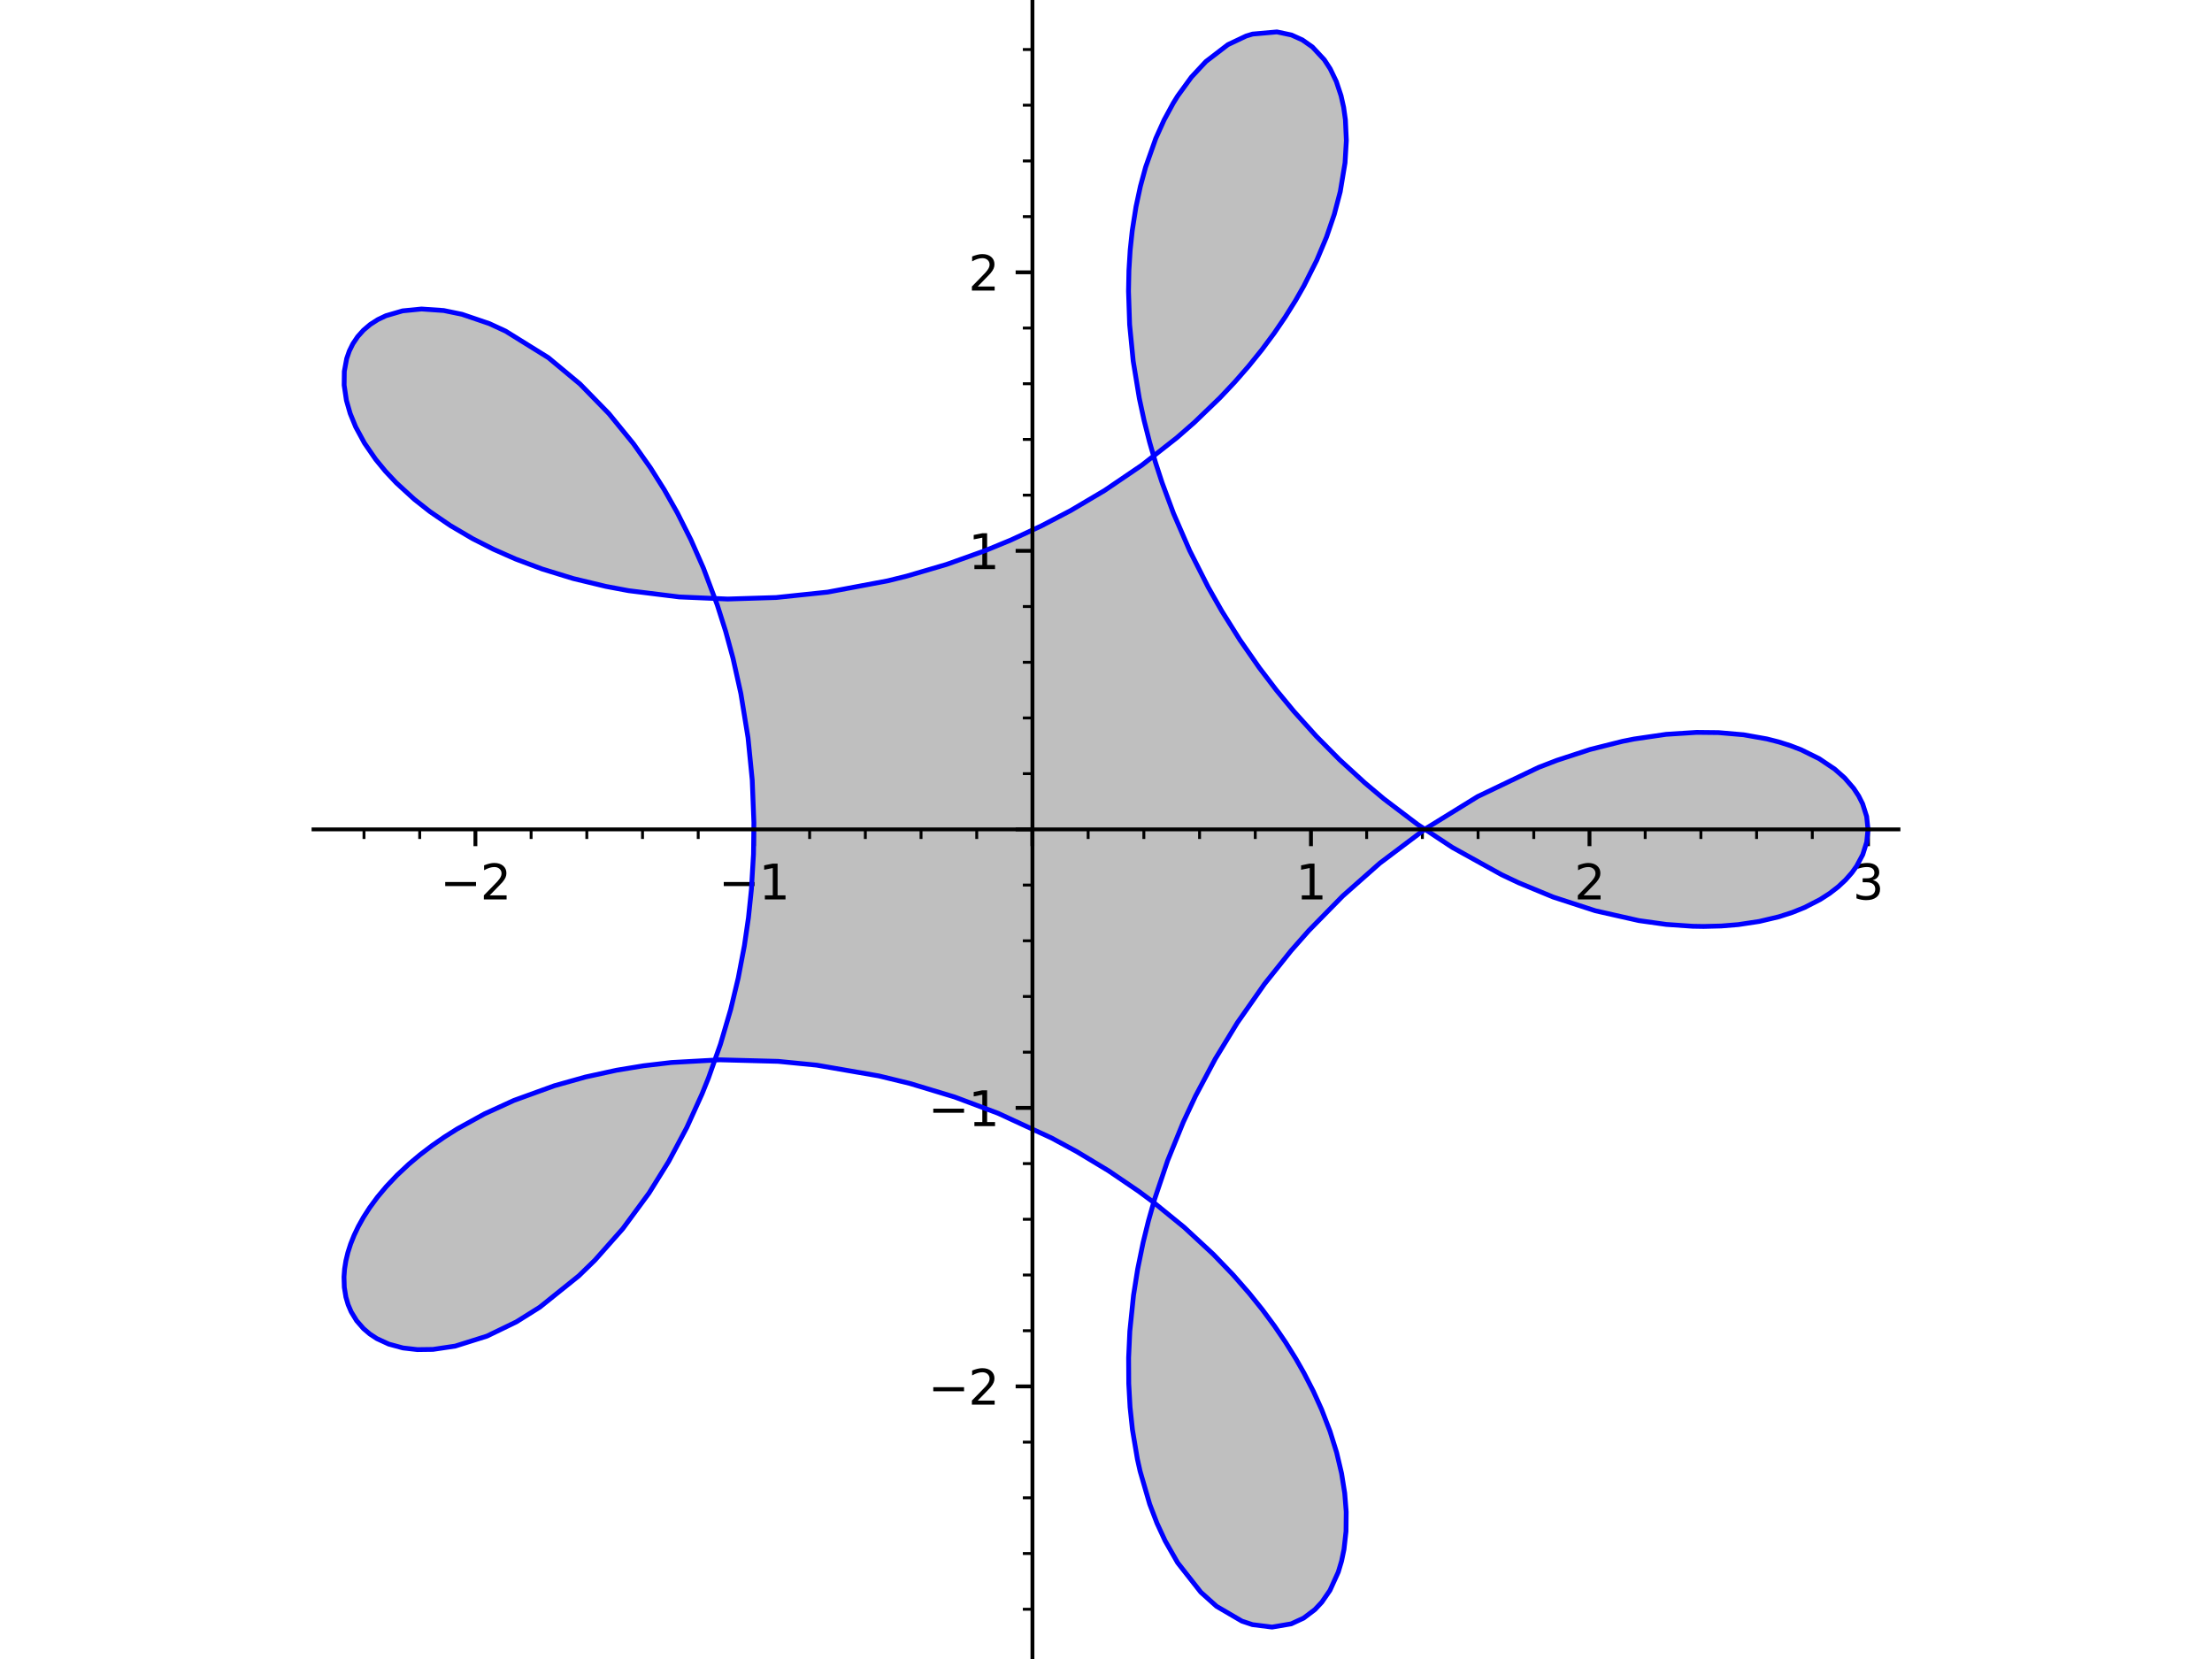 <?xml version="1.0" encoding="utf-8" standalone="no"?>
<!DOCTYPE svg PUBLIC "-//W3C//DTD SVG 1.1//EN"
  "http://www.w3.org/Graphics/SVG/1.1/DTD/svg11.dtd">
<svg xmlns:xlink="http://www.w3.org/1999/xlink" width="460.8pt" height="345.6pt" viewBox="0 0 460.8 345.6" xmlns="http://www.w3.org/2000/svg" version="1.1">
 <defs>
  <style type="text/css">*{stroke-linejoin: round; stroke-linecap: butt}</style>
 </defs>
 <g id="figure_1">
  <g id="patch_1">
   <path d="M 0 345.6 
L 460.8 345.6 
L 460.8 0 
L 0 0 
z
" style="fill: #ffffff"/>
  </g>
  <g id="axes_1">
   <g id="patch_2">
    <path d="M 65.311 345.6 
L 395.489 345.6 
L 395.489 0 
L 65.311 0 
z
" style="fill: #ffffff"/>
   </g>
   <g id="patch_3">
    <path d="M 389.14 172.773 
L 388.86 170.094 
L 388.023 167.46 
L 387.2 165.82 
L 386.154 164.228 
L 384.277 162.055 
L 382.209 160.225 
L 378.984 158.054 
L 375.197 156.183 
L 372.939 155.316 
L 370.534 154.556 
L 368.071 153.928 
L 363.22 153.067 
L 357.981 152.615 
L 353.454 152.566 
L 347.085 152.975 
L 340.411 153.948 
L 338.032 154.422 
L 331.262 156.122 
L 324.345 158.384 
L 320.506 159.867 
L 307.829 165.934 
L 296.999 172.623 
L 287.447 179.813 
L 279.713 186.657 
L 272.611 193.899 
L 268.925 198.082 
L 263.426 204.971 
L 258.338 212.179 
L 257.756 213.064 
L 253.151 220.605 
L 249.032 228.356 
L 246.501 233.763 
L 243.233 241.789 
L 240.51 249.864 
L 239.234 254.359 
L 238.13 258.839 
L 236.996 264.379 
L 236.129 269.857 
L 235.362 277.322 
L 235.111 282.85 
L 235.139 288.228 
L 235.41 293.116 
L 235.91 297.834 
L 236.944 303.976 
L 237.5 306.467 
L 239.502 313.346 
L 241.022 317.317 
L 242.722 320.99 
L 245.334 325.556 
L 250.153 331.686 
L 253.429 334.623 
L 258.703 337.704 
L 260.907 338.441 
L 264.99 338.954 
L 268.979 338.278 
L 271.572 337.078 
L 273.919 335.301 
L 275.357 333.765 
L 277.055 331.302 
L 278.444 328.41 
L 278.786 327.491 
L 279.469 325.214 
L 279.981 322.766 
L 280.402 318.998 
L 280.44 314.935 
L 280.128 311.036 
L 279.477 306.95 
L 278.449 302.596 
L 277.067 298.162 
L 275.315 293.621 
L 273.602 289.838 
L 271.638 286.02 
L 269.96 283.074 
L 267.827 279.647 
L 265.498 276.226 
L 262.976 272.822 
L 260.263 269.448 
L 256.858 265.557 
L 253.205 261.739 
L 252.742 261.278 
L 246.703 255.678 
L 240.153 250.346 
L 237.237 248.183 
L 230.925 243.89 
L 224.295 239.892 
L 219.042 237.056 
L 207.924 231.92 
L 198.843 228.516 
L 189.553 225.707 
L 183.075 224.132 
L 170.143 221.892 
L 162.118 221.1 
L 149.927 220.777 
L 139.854 221.338 
L 134.071 222.018 
L 128.442 222.945 
L 121.963 224.359 
L 115.496 226.175 
L 109.372 228.311 
L 107.058 229.236 
L 100.898 232.054 
L 95.255 235.169 
L 92.577 236.862 
L 90.049 238.614 
L 87.522 240.537 
L 85.174 242.509 
L 82.705 244.819 
L 80.479 247.168 
L 78.63 249.375 
L 76.997 251.593 
L 75.735 253.552 
L 74.644 255.502 
L 73.77 257.328 
L 73.047 259.132 
L 72.476 260.907 
L 72.055 262.649 
L 71.784 264.345 
L 71.66 265.994 
L 71.726 268.162 
L 72.058 270.213 
L 72.522 271.79 
L 73.156 273.271 
L 74.291 275.129 
L 75.723 276.771 
L 77.036 277.891 
L 78.513 278.86 
L 80.973 279.995 
L 83.95 280.803 
L 86.95 281.149 
L 90.188 281.106 
L 94.838 280.414 
L 101.449 278.335 
L 107.548 275.383 
L 112.444 272.315 
L 120.571 265.788 
L 123.944 262.506 
L 129.729 255.974 
L 135.195 248.551 
L 139.301 241.957 
L 143.078 234.868 
L 146.261 227.856 
L 147.591 224.549 
L 150.082 217.533 
L 152.221 210.267 
L 153.792 203.713 
L 155.065 197.025 
L 155.915 191.174 
L 156.533 185.263 
L 156.968 177.933 
L 157.05 171.38 
L 156.702 162.493 
L 155.827 153.679 
L 154.338 144.498 
L 152.706 137.16 
L 151.168 131.52 
L 149.418 126.016 
L 146.545 118.374 
L 143.936 112.459 
L 141.092 106.809 
L 138.368 102 
L 135.49 97.436 
L 131.977 92.46 
L 128.309 87.853 
L 126.846 86.164 
L 120.832 80 
L 114.236 74.512 
L 105.321 68.974 
L 101.933 67.41 
L 96.239 65.471 
L 92.431 64.688 
L 88.834 64.374 
L 87.805 64.369 
L 83.873 64.758 
L 80.391 65.775 
L 78.715 66.573 
L 77.124 67.59 
L 75.719 68.779 
L 74.514 70.123 
L 73.51 71.617 
L 72.776 73.104 
L 72.221 74.697 
L 71.728 77.363 
L 71.694 80.23 
L 72.164 83.406 
L 72.95 86.14 
L 74.1 88.944 
L 75.926 92.308 
L 78.26 95.694 
L 80.276 98.149 
L 82.555 100.578 
L 86.3 104.007 
L 89.566 106.579 
L 93.812 109.484 
L 98.468 112.22 
L 102.804 114.423 
L 107.416 116.457 
L 112.946 118.534 
L 119.403 120.519 
L 126.195 122.154 
L 130.949 123.047 
L 141.483 124.351 
L 151.578 124.788 
L 161.672 124.476 
L 172.417 123.346 
L 184.898 121.002 
L 188.908 120.009 
L 197.165 117.587 
L 205.268 114.692 
L 210.596 112.493 
L 216.91 109.563 
L 223.035 106.36 
L 230.092 102.185 
L 237.893 96.886 
L 245.156 91.191 
L 248.807 87.999 
L 252.28 84.723 
L 254.147 82.854 
L 257.218 79.593 
L 260.11 76.28 
L 262.856 72.879 
L 265.408 69.447 
L 267.763 65.997 
L 269.92 62.54 
L 271.622 59.555 
L 274.319 54.186 
L 276.339 49.377 
L 277.951 44.671 
L 279.199 39.924 
L 280.019 35.364 
L 280.196 33.918 
L 280.471 29.27 
L 280.273 24.948 
L 279.907 22.356 
L 279.363 19.929 
L 278.376 16.966 
L 277.108 14.337 
L 275.884 12.456 
L 273.398 9.782 
L 271.313 8.316 
L 269.044 7.29 
L 266.008 6.646 
L 260.931 7.098 
L 259.575 7.512 
L 255.792 9.307 
L 251.209 12.819 
L 248.181 16.074 
L 245.342 19.977 
L 244.417 21.47 
L 242.504 24.99 
L 240.766 28.844 
L 238.654 34.813 
L 237.56 38.831 
L 236.651 43.06 
L 235.868 48.036 
L 235.436 52.114 
L 235.175 56.319 
L 235.089 60.639 
L 235.184 65.063 
L 235.321 67.62 
L 236.067 75.223 
L 237.343 82.998 
L 238.326 87.554 
L 239.489 92.136 
L 240.714 96.349 
L 242.09 100.565 
L 244.47 106.963 
L 247.834 114.704 
L 251.691 122.318 
L 254.546 127.333 
L 258.293 133.3 
L 262.328 139.095 
L 265.848 143.714 
L 269.54 148.184 
L 274.189 153.344 
L 279.045 158.249 
L 284.317 163.083 
L 288.281 166.414 
L 295.323 171.753 
L 302.541 176.527 
L 312.815 182.216 
L 316.328 183.88 
L 323.569 186.875 
L 332.356 189.733 
L 341.406 191.777 
L 347.127 192.576 
L 352.622 192.957 
L 354.896 192.997 
L 358.576 192.902 
L 362.098 192.614 
L 366.502 191.948 
L 370.581 190.977 
L 373.344 190.086 
L 375.91 189.055 
L 379.19 187.372 
L 381.149 186.11 
L 382.904 184.754 
L 384.45 183.315 
L 385.783 181.802 
L 386.769 180.429 
L 387.587 179.015 
L 388.047 178.031 
L 388.866 175.424 
L 389.14 172.773 
z
" clip-path="url(#p59fff0cdfd)" style="fill: #808080; opacity: 0.5"/>
   </g>
   <g id="matplotlib.axis_1">
    <g id="xtick_1">
     <g id="line2d_1">
      <defs>
       <path id="m821d1cdeb7" d="M 0 0 
L 0 3.5 
" style="stroke: #000000; stroke-width: 0.8"/>
      </defs>
      <g>
       <use xlink:href="#m821d1cdeb7" x="99.036" y="172.773" style="stroke: #000000; stroke-width: 0.8"/>
      </g>
     </g>
     <g id="text_1">
      <!-- −2 -->
      <g transform="translate(91.665 187.371) scale(0.1 -0.1)">
       <defs>
        <path id="DejaVuSans-2212" d="M 678 2272 
L 4684 2272 
L 4684 1741 
L 678 1741 
L 678 2272 
z
" transform="scale(0.016)"/>
        <path id="DejaVuSans-32" d="M 1228 531 
L 3431 531 
L 3431 0 
L 469 0 
L 469 531 
Q 828 903 1448 1529 
Q 2069 2156 2228 2338 
Q 2531 2678 2651 2914 
Q 2772 3150 2772 3378 
Q 2772 3750 2511 3984 
Q 2250 4219 1831 4219 
Q 1534 4219 1204 4116 
Q 875 4013 500 3803 
L 500 4441 
Q 881 4594 1212 4672 
Q 1544 4750 1819 4750 
Q 2544 4750 2975 4387 
Q 3406 4025 3406 3419 
Q 3406 3131 3298 2873 
Q 3191 2616 2906 2266 
Q 2828 2175 2409 1742 
Q 1991 1309 1228 531 
z
" transform="scale(0.016)"/>
       </defs>
       <use xlink:href="#DejaVuSans-2212"/>
       <use xlink:href="#DejaVuSans-32" x="83.789"/>
      </g>
     </g>
    </g>
    <g id="xtick_2">
     <g id="line2d_2">
      <g>
       <use xlink:href="#m821d1cdeb7" x="157.057" y="172.773" style="stroke: #000000; stroke-width: 0.8"/>
      </g>
     </g>
     <g id="text_2">
      <!-- −1 -->
      <g transform="translate(149.686 187.371) scale(0.1 -0.1)">
       <defs>
        <path id="DejaVuSans-31" d="M 794 531 
L 1825 531 
L 1825 4091 
L 703 3866 
L 703 4441 
L 1819 4666 
L 2450 4666 
L 2450 531 
L 3481 531 
L 3481 0 
L 794 0 
L 794 531 
z
" transform="scale(0.016)"/>
       </defs>
       <use xlink:href="#DejaVuSans-2212"/>
       <use xlink:href="#DejaVuSans-31" x="83.789"/>
      </g>
     </g>
    </g>
    <g id="xtick_3">
     <g id="line2d_3">
      <g>
       <use xlink:href="#m821d1cdeb7" x="215.078" y="172.773" style="stroke: #000000; stroke-width: 0.8"/>
      </g>
     </g>
    </g>
    <g id="xtick_4">
     <g id="line2d_4">
      <g>
       <use xlink:href="#m821d1cdeb7" x="273.098" y="172.773" style="stroke: #000000; stroke-width: 0.8"/>
      </g>
     </g>
     <g id="text_3">
      <!-- 1 -->
      <g transform="translate(269.917 187.371) scale(0.1 -0.1)">
       <use xlink:href="#DejaVuSans-31"/>
      </g>
     </g>
    </g>
    <g id="xtick_5">
     <g id="line2d_5">
      <g>
       <use xlink:href="#m821d1cdeb7" x="331.119" y="172.773" style="stroke: #000000; stroke-width: 0.8"/>
      </g>
     </g>
     <g id="text_4">
      <!-- 2 -->
      <g transform="translate(327.938 187.371) scale(0.1 -0.1)">
       <use xlink:href="#DejaVuSans-32"/>
      </g>
     </g>
    </g>
    <g id="xtick_6">
     <g id="line2d_6">
      <g>
       <use xlink:href="#m821d1cdeb7" x="389.14" y="172.773" style="stroke: #000000; stroke-width: 0.8"/>
      </g>
     </g>
     <g id="text_5">
      <!-- 3 -->
      <g transform="translate(385.958 187.371) scale(0.1 -0.1)">
       <defs>
        <path id="DejaVuSans-33" d="M 2597 2516 
Q 3050 2419 3304 2112 
Q 3559 1806 3559 1356 
Q 3559 666 3084 287 
Q 2609 -91 1734 -91 
Q 1441 -91 1130 -33 
Q 819 25 488 141 
L 488 750 
Q 750 597 1062 519 
Q 1375 441 1716 441 
Q 2309 441 2620 675 
Q 2931 909 2931 1356 
Q 2931 1769 2642 2001 
Q 2353 2234 1838 2234 
L 1294 2234 
L 1294 2753 
L 1863 2753 
Q 2328 2753 2575 2939 
Q 2822 3125 2822 3475 
Q 2822 3834 2567 4026 
Q 2313 4219 1838 4219 
Q 1578 4219 1281 4162 
Q 984 4106 628 3988 
L 628 4550 
Q 988 4650 1302 4700 
Q 1616 4750 1894 4750 
Q 2613 4750 3031 4423 
Q 3450 4097 3450 3541 
Q 3450 3153 3228 2886 
Q 3006 2619 2597 2516 
z
" transform="scale(0.016)"/>
       </defs>
       <use xlink:href="#DejaVuSans-33"/>
      </g>
     </g>
    </g>
    <g id="xtick_7">
     <g id="line2d_7">
      <defs>
       <path id="m229a64dbc7" d="M 0 0 
L 0 2 
" style="stroke: #000000; stroke-width: 0.6"/>
      </defs>
      <g>
       <use xlink:href="#m229a64dbc7" x="75.828" y="172.773" style="stroke: #000000; stroke-width: 0.6"/>
      </g>
     </g>
    </g>
    <g id="xtick_8">
     <g id="line2d_8">
      <g>
       <use xlink:href="#m229a64dbc7" x="87.432" y="172.773" style="stroke: #000000; stroke-width: 0.6"/>
      </g>
     </g>
    </g>
    <g id="xtick_9">
     <g id="line2d_9">
      <g>
       <use xlink:href="#m229a64dbc7" x="110.64" y="172.773" style="stroke: #000000; stroke-width: 0.6"/>
      </g>
     </g>
    </g>
    <g id="xtick_10">
     <g id="line2d_10">
      <g>
       <use xlink:href="#m229a64dbc7" x="122.245" y="172.773" style="stroke: #000000; stroke-width: 0.6"/>
      </g>
     </g>
    </g>
    <g id="xtick_11">
     <g id="line2d_11">
      <g>
       <use xlink:href="#m229a64dbc7" x="133.849" y="172.773" style="stroke: #000000; stroke-width: 0.6"/>
      </g>
     </g>
    </g>
    <g id="xtick_12">
     <g id="line2d_12">
      <g>
       <use xlink:href="#m229a64dbc7" x="145.453" y="172.773" style="stroke: #000000; stroke-width: 0.6"/>
      </g>
     </g>
    </g>
    <g id="xtick_13">
     <g id="line2d_13">
      <g>
       <use xlink:href="#m229a64dbc7" x="168.661" y="172.773" style="stroke: #000000; stroke-width: 0.6"/>
      </g>
     </g>
    </g>
    <g id="xtick_14">
     <g id="line2d_14">
      <g>
       <use xlink:href="#m229a64dbc7" x="180.265" y="172.773" style="stroke: #000000; stroke-width: 0.6"/>
      </g>
     </g>
    </g>
    <g id="xtick_15">
     <g id="line2d_15">
      <g>
       <use xlink:href="#m229a64dbc7" x="191.869" y="172.773" style="stroke: #000000; stroke-width: 0.6"/>
      </g>
     </g>
    </g>
    <g id="xtick_16">
     <g id="line2d_16">
      <g>
       <use xlink:href="#m229a64dbc7" x="203.474" y="172.773" style="stroke: #000000; stroke-width: 0.6"/>
      </g>
     </g>
    </g>
    <g id="xtick_17">
     <g id="line2d_17">
      <g>
       <use xlink:href="#m229a64dbc7" x="226.682" y="172.773" style="stroke: #000000; stroke-width: 0.6"/>
      </g>
     </g>
    </g>
    <g id="xtick_18">
     <g id="line2d_18">
      <g>
       <use xlink:href="#m229a64dbc7" x="238.286" y="172.773" style="stroke: #000000; stroke-width: 0.6"/>
      </g>
     </g>
    </g>
    <g id="xtick_19">
     <g id="line2d_19">
      <g>
       <use xlink:href="#m229a64dbc7" x="249.89" y="172.773" style="stroke: #000000; stroke-width: 0.6"/>
      </g>
     </g>
    </g>
    <g id="xtick_20">
     <g id="line2d_20">
      <g>
       <use xlink:href="#m229a64dbc7" x="261.494" y="172.773" style="stroke: #000000; stroke-width: 0.6"/>
      </g>
     </g>
    </g>
    <g id="xtick_21">
     <g id="line2d_21">
      <g>
       <use xlink:href="#m229a64dbc7" x="284.702" y="172.773" style="stroke: #000000; stroke-width: 0.6"/>
      </g>
     </g>
    </g>
    <g id="xtick_22">
     <g id="line2d_22">
      <g>
       <use xlink:href="#m229a64dbc7" x="296.307" y="172.773" style="stroke: #000000; stroke-width: 0.6"/>
      </g>
     </g>
    </g>
    <g id="xtick_23">
     <g id="line2d_23">
      <g>
       <use xlink:href="#m229a64dbc7" x="307.911" y="172.773" style="stroke: #000000; stroke-width: 0.6"/>
      </g>
     </g>
    </g>
    <g id="xtick_24">
     <g id="line2d_24">
      <g>
       <use xlink:href="#m229a64dbc7" x="319.515" y="172.773" style="stroke: #000000; stroke-width: 0.6"/>
      </g>
     </g>
    </g>
    <g id="xtick_25">
     <g id="line2d_25">
      <g>
       <use xlink:href="#m229a64dbc7" x="342.723" y="172.773" style="stroke: #000000; stroke-width: 0.6"/>
      </g>
     </g>
    </g>
    <g id="xtick_26">
     <g id="line2d_26">
      <g>
       <use xlink:href="#m229a64dbc7" x="354.327" y="172.773" style="stroke: #000000; stroke-width: 0.6"/>
      </g>
     </g>
    </g>
    <g id="xtick_27">
     <g id="line2d_27">
      <g>
       <use xlink:href="#m229a64dbc7" x="365.931" y="172.773" style="stroke: #000000; stroke-width: 0.6"/>
      </g>
     </g>
    </g>
    <g id="xtick_28">
     <g id="line2d_28">
      <g>
       <use xlink:href="#m229a64dbc7" x="377.536" y="172.773" style="stroke: #000000; stroke-width: 0.6"/>
      </g>
     </g>
    </g>
   </g>
   <g id="matplotlib.axis_2">
    <g id="ytick_1">
     <g id="line2d_29">
      <defs>
       <path id="m6e347dda91" d="M 0 0 
L -3.5 0 
" style="stroke: #000000; stroke-width: 0.8"/>
      </defs>
      <g>
       <use xlink:href="#m6e347dda91" x="215.078" y="288.814" style="stroke: #000000; stroke-width: 0.8"/>
      </g>
     </g>
     <g id="text_6">
      <!-- −2 -->
      <g transform="translate(193.335 292.614) scale(0.1 -0.1)">
       <use xlink:href="#DejaVuSans-2212"/>
       <use xlink:href="#DejaVuSans-32" x="83.789"/>
      </g>
     </g>
    </g>
    <g id="ytick_2">
     <g id="line2d_30">
      <g>
       <use xlink:href="#m6e347dda91" x="215.078" y="230.794" style="stroke: #000000; stroke-width: 0.8"/>
      </g>
     </g>
     <g id="text_7">
      <!-- −1 -->
      <g transform="translate(193.335 234.593) scale(0.1 -0.1)">
       <use xlink:href="#DejaVuSans-2212"/>
       <use xlink:href="#DejaVuSans-31" x="83.789"/>
      </g>
     </g>
    </g>
    <g id="ytick_3">
     <g id="line2d_31">
      <g>
       <use xlink:href="#m6e347dda91" x="215.078" y="172.773" style="stroke: #000000; stroke-width: 0.8"/>
      </g>
     </g>
    </g>
    <g id="ytick_4">
     <g id="line2d_32">
      <g>
       <use xlink:href="#m6e347dda91" x="215.078" y="114.752" style="stroke: #000000; stroke-width: 0.8"/>
      </g>
     </g>
     <g id="text_8">
      <!-- 1 -->
      <g transform="translate(201.715 118.552) scale(0.1 -0.1)">
       <use xlink:href="#DejaVuSans-31"/>
      </g>
     </g>
    </g>
    <g id="ytick_5">
     <g id="line2d_33">
      <g>
       <use xlink:href="#m6e347dda91" x="215.078" y="56.732" style="stroke: #000000; stroke-width: 0.8"/>
      </g>
     </g>
     <g id="text_9">
      <!-- 2 -->
      <g transform="translate(201.715 60.531) scale(0.1 -0.1)">
       <use xlink:href="#DejaVuSans-32"/>
      </g>
     </g>
    </g>
    <g id="ytick_6">
     <g id="line2d_34">
      <defs>
       <path id="m1282971db5" d="M 0 0 
L -2 0 
" style="stroke: #000000; stroke-width: 0.6"/>
      </defs>
      <g>
       <use xlink:href="#m1282971db5" x="215.078" y="335.231" style="stroke: #000000; stroke-width: 0.6"/>
      </g>
     </g>
    </g>
    <g id="ytick_7">
     <g id="line2d_35">
      <g>
       <use xlink:href="#m1282971db5" x="215.078" y="323.627" style="stroke: #000000; stroke-width: 0.6"/>
      </g>
     </g>
    </g>
    <g id="ytick_8">
     <g id="line2d_36">
      <g>
       <use xlink:href="#m1282971db5" x="215.078" y="312.023" style="stroke: #000000; stroke-width: 0.6"/>
      </g>
     </g>
    </g>
    <g id="ytick_9">
     <g id="line2d_37">
      <g>
       <use xlink:href="#m1282971db5" x="215.078" y="300.418" style="stroke: #000000; stroke-width: 0.6"/>
      </g>
     </g>
    </g>
    <g id="ytick_10">
     <g id="line2d_38">
      <g>
       <use xlink:href="#m1282971db5" x="215.078" y="277.21" style="stroke: #000000; stroke-width: 0.6"/>
      </g>
     </g>
    </g>
    <g id="ytick_11">
     <g id="line2d_39">
      <g>
       <use xlink:href="#m1282971db5" x="215.078" y="265.606" style="stroke: #000000; stroke-width: 0.6"/>
      </g>
     </g>
    </g>
    <g id="ytick_12">
     <g id="line2d_40">
      <g>
       <use xlink:href="#m1282971db5" x="215.078" y="254.002" style="stroke: #000000; stroke-width: 0.6"/>
      </g>
     </g>
    </g>
    <g id="ytick_13">
     <g id="line2d_41">
      <g>
       <use xlink:href="#m1282971db5" x="215.078" y="242.398" style="stroke: #000000; stroke-width: 0.6"/>
      </g>
     </g>
    </g>
    <g id="ytick_14">
     <g id="line2d_42">
      <g>
       <use xlink:href="#m1282971db5" x="215.078" y="219.19" style="stroke: #000000; stroke-width: 0.6"/>
      </g>
     </g>
    </g>
    <g id="ytick_15">
     <g id="line2d_43">
      <g>
       <use xlink:href="#m1282971db5" x="215.078" y="207.585" style="stroke: #000000; stroke-width: 0.6"/>
      </g>
     </g>
    </g>
    <g id="ytick_16">
     <g id="line2d_44">
      <g>
       <use xlink:href="#m1282971db5" x="215.078" y="195.981" style="stroke: #000000; stroke-width: 0.6"/>
      </g>
     </g>
    </g>
    <g id="ytick_17">
     <g id="line2d_45">
      <g>
       <use xlink:href="#m1282971db5" x="215.078" y="184.377" style="stroke: #000000; stroke-width: 0.6"/>
      </g>
     </g>
    </g>
    <g id="ytick_18">
     <g id="line2d_46">
      <g>
       <use xlink:href="#m1282971db5" x="215.078" y="161.169" style="stroke: #000000; stroke-width: 0.6"/>
      </g>
     </g>
    </g>
    <g id="ytick_19">
     <g id="line2d_47">
      <g>
       <use xlink:href="#m1282971db5" x="215.078" y="149.565" style="stroke: #000000; stroke-width: 0.6"/>
      </g>
     </g>
    </g>
    <g id="ytick_20">
     <g id="line2d_48">
      <g>
       <use xlink:href="#m1282971db5" x="215.078" y="137.961" style="stroke: #000000; stroke-width: 0.6"/>
      </g>
     </g>
    </g>
    <g id="ytick_21">
     <g id="line2d_49">
      <g>
       <use xlink:href="#m1282971db5" x="215.078" y="126.356" style="stroke: #000000; stroke-width: 0.6"/>
      </g>
     </g>
    </g>
    <g id="ytick_22">
     <g id="line2d_50">
      <g>
       <use xlink:href="#m1282971db5" x="215.078" y="103.148" style="stroke: #000000; stroke-width: 0.6"/>
      </g>
     </g>
    </g>
    <g id="ytick_23">
     <g id="line2d_51">
      <g>
       <use xlink:href="#m1282971db5" x="215.078" y="91.544" style="stroke: #000000; stroke-width: 0.6"/>
      </g>
     </g>
    </g>
    <g id="ytick_24">
     <g id="line2d_52">
      <g>
       <use xlink:href="#m1282971db5" x="215.078" y="79.94" style="stroke: #000000; stroke-width: 0.6"/>
      </g>
     </g>
    </g>
    <g id="ytick_25">
     <g id="line2d_53">
      <g>
       <use xlink:href="#m1282971db5" x="215.078" y="68.336" style="stroke: #000000; stroke-width: 0.6"/>
      </g>
     </g>
    </g>
    <g id="ytick_26">
     <g id="line2d_54">
      <g>
       <use xlink:href="#m1282971db5" x="215.078" y="45.127" style="stroke: #000000; stroke-width: 0.6"/>
      </g>
     </g>
    </g>
    <g id="ytick_27">
     <g id="line2d_55">
      <g>
       <use xlink:href="#m1282971db5" x="215.078" y="33.523" style="stroke: #000000; stroke-width: 0.6"/>
      </g>
     </g>
    </g>
    <g id="ytick_28">
     <g id="line2d_56">
      <g>
       <use xlink:href="#m1282971db5" x="215.078" y="21.919" style="stroke: #000000; stroke-width: 0.6"/>
      </g>
     </g>
    </g>
    <g id="ytick_29">
     <g id="line2d_57">
      <g>
       <use xlink:href="#m1282971db5" x="215.078" y="10.315" style="stroke: #000000; stroke-width: 0.6"/>
      </g>
     </g>
    </g>
   </g>
   <g id="line2d_58">
    <path d="M 389.14 172.773 
L 388.86 170.094 
L 388.023 167.46 
L 387.2 165.82 
L 386.154 164.228 
L 384.277 162.055 
L 382.209 160.225 
L 378.984 158.054 
L 375.197 156.183 
L 372.939 155.316 
L 370.534 154.556 
L 368.071 153.928 
L 363.22 153.067 
L 357.981 152.615 
L 353.454 152.566 
L 347.085 152.975 
L 340.411 153.948 
L 338.032 154.422 
L 331.262 156.122 
L 324.345 158.384 
L 320.506 159.867 
L 307.829 165.934 
L 296.999 172.623 
L 287.447 179.813 
L 279.713 186.657 
L 272.611 193.899 
L 268.925 198.082 
L 263.426 204.971 
L 257.756 213.064 
L 253.151 220.605 
L 249.032 228.356 
L 246.501 233.763 
L 243.233 241.789 
L 240.51 249.864 
L 239.234 254.359 
L 238.13 258.839 
L 236.996 264.379 
L 236.129 269.857 
L 235.362 277.322 
L 235.111 282.85 
L 235.139 288.228 
L 235.41 293.116 
L 235.91 297.834 
L 236.944 303.976 
L 237.5 306.467 
L 239.502 313.346 
L 241.022 317.317 
L 242.722 320.99 
L 245.334 325.556 
L 250.153 331.686 
L 253.429 334.623 
L 258.703 337.704 
L 260.907 338.441 
L 264.99 338.954 
L 268.979 338.278 
L 271.572 337.078 
L 273.919 335.301 
L 275.357 333.765 
L 277.055 331.302 
L 278.786 327.491 
L 279.469 325.214 
L 279.981 322.766 
L 280.402 318.998 
L 280.44 314.935 
L 280.128 311.036 
L 279.477 306.95 
L 278.449 302.596 
L 277.067 298.162 
L 275.315 293.621 
L 273.602 289.838 
L 271.638 286.02 
L 269.96 283.074 
L 267.827 279.647 
L 265.498 276.226 
L 262.976 272.822 
L 260.263 269.448 
L 256.858 265.557 
L 252.742 261.278 
L 246.703 255.678 
L 240.153 250.346 
L 237.237 248.183 
L 230.925 243.89 
L 224.295 239.892 
L 219.042 237.056 
L 207.924 231.92 
L 198.843 228.516 
L 189.553 225.707 
L 183.075 224.132 
L 170.143 221.892 
L 162.118 221.1 
L 149.927 220.777 
L 139.854 221.338 
L 134.071 222.018 
L 128.442 222.945 
L 121.963 224.359 
L 115.496 226.175 
L 107.058 229.236 
L 100.898 232.054 
L 95.255 235.169 
L 92.577 236.862 
L 90.049 238.614 
L 87.522 240.537 
L 85.174 242.509 
L 82.705 244.819 
L 80.479 247.168 
L 78.63 249.375 
L 76.997 251.593 
L 75.735 253.552 
L 74.644 255.502 
L 73.77 257.328 
L 73.047 259.132 
L 72.476 260.907 
L 72.055 262.649 
L 71.784 264.345 
L 71.66 265.994 
L 71.726 268.162 
L 72.058 270.213 
L 72.522 271.79 
L 73.156 273.271 
L 74.291 275.129 
L 75.723 276.771 
L 77.036 277.891 
L 78.513 278.86 
L 80.973 279.995 
L 83.95 280.803 
L 86.95 281.149 
L 90.188 281.106 
L 94.838 280.414 
L 101.449 278.335 
L 107.548 275.383 
L 112.444 272.315 
L 120.571 265.788 
L 123.944 262.506 
L 129.729 255.974 
L 135.195 248.551 
L 139.301 241.957 
L 143.078 234.868 
L 146.261 227.856 
L 147.591 224.549 
L 150.082 217.533 
L 152.221 210.267 
L 153.792 203.713 
L 155.065 197.025 
L 155.915 191.174 
L 156.533 185.263 
L 156.968 177.933 
L 157.05 171.38 
L 156.702 162.493 
L 155.827 153.679 
L 154.338 144.498 
L 152.706 137.16 
L 151.168 131.52 
L 149.418 126.016 
L 146.545 118.374 
L 143.936 112.459 
L 141.092 106.809 
L 138.368 102 
L 135.49 97.436 
L 131.977 92.46 
L 126.846 86.164 
L 120.832 80 
L 114.236 74.512 
L 105.321 68.974 
L 101.933 67.41 
L 96.239 65.471 
L 92.431 64.688 
L 87.805 64.369 
L 83.873 64.758 
L 80.391 65.775 
L 78.715 66.573 
L 77.124 67.59 
L 75.719 68.779 
L 74.514 70.123 
L 73.51 71.617 
L 72.776 73.104 
L 72.221 74.697 
L 71.728 77.363 
L 71.694 80.23 
L 72.164 83.406 
L 72.95 86.14 
L 74.1 88.944 
L 75.926 92.308 
L 78.26 95.694 
L 80.276 98.149 
L 82.555 100.578 
L 86.3 104.007 
L 89.566 106.579 
L 93.812 109.484 
L 98.468 112.22 
L 102.804 114.423 
L 107.416 116.457 
L 112.946 118.534 
L 119.403 120.519 
L 126.195 122.154 
L 130.949 123.047 
L 141.483 124.351 
L 151.578 124.788 
L 161.672 124.476 
L 172.417 123.346 
L 184.898 121.002 
L 188.908 120.009 
L 197.165 117.587 
L 205.268 114.692 
L 210.596 112.493 
L 216.91 109.563 
L 223.035 106.36 
L 230.092 102.185 
L 237.893 96.886 
L 245.156 91.191 
L 248.807 87.999 
L 254.147 82.854 
L 257.218 79.593 
L 260.11 76.28 
L 262.856 72.879 
L 265.408 69.447 
L 267.763 65.997 
L 269.92 62.54 
L 271.622 59.555 
L 274.319 54.186 
L 276.339 49.377 
L 277.951 44.671 
L 279.199 39.924 
L 280.196 33.918 
L 280.471 29.27 
L 280.273 24.948 
L 279.907 22.356 
L 279.363 19.929 
L 278.376 16.966 
L 277.108 14.337 
L 275.884 12.456 
L 273.398 9.782 
L 271.313 8.316 
L 269.044 7.29 
L 266.008 6.646 
L 260.931 7.098 
L 259.575 7.512 
L 255.792 9.307 
L 251.209 12.819 
L 248.181 16.074 
L 245.342 19.977 
L 244.417 21.47 
L 242.504 24.99 
L 240.766 28.844 
L 238.654 34.813 
L 237.56 38.831 
L 236.651 43.06 
L 235.868 48.036 
L 235.436 52.114 
L 235.175 56.319 
L 235.089 60.639 
L 235.321 67.62 
L 236.067 75.223 
L 237.343 82.998 
L 238.326 87.554 
L 239.489 92.136 
L 240.714 96.349 
L 242.09 100.565 
L 244.47 106.963 
L 247.834 114.704 
L 251.691 122.318 
L 254.546 127.333 
L 258.293 133.3 
L 262.328 139.095 
L 265.848 143.714 
L 269.54 148.184 
L 274.189 153.344 
L 279.045 158.249 
L 284.317 163.083 
L 288.281 166.414 
L 295.323 171.753 
L 302.541 176.527 
L 312.815 182.216 
L 316.328 183.88 
L 323.569 186.875 
L 332.356 189.733 
L 341.406 191.777 
L 347.127 192.576 
L 352.622 192.957 
L 354.896 192.997 
L 358.576 192.902 
L 362.098 192.614 
L 366.502 191.948 
L 370.581 190.977 
L 373.344 190.086 
L 375.91 189.055 
L 379.19 187.372 
L 381.149 186.11 
L 382.904 184.754 
L 384.45 183.315 
L 385.783 181.802 
L 386.769 180.429 
L 388.047 178.031 
L 388.866 175.424 
L 389.14 172.773 
L 389.14 172.773 
" clip-path="url(#p59fff0cdfd)" style="fill: none; stroke: #0000ff; stroke-linecap: square"/>
   </g>
   <g id="patch_4">
    <path d="M 215.078 345.6 
L 215.078 0 
" style="fill: none; stroke: #000000; stroke-width: 0.8; stroke-linejoin: miter; stroke-linecap: square"/>
   </g>
   <g id="patch_5">
    <path d="M 65.311 172.773 
L 395.489 172.773 
" style="fill: none; stroke: #000000; stroke-width: 0.8; stroke-linejoin: miter; stroke-linecap: square"/>
   </g>
  </g>
 </g>
 <defs>
  <clipPath id="p59fff0cdfd">
   <rect x="65.311" y="0" width="330.179" height="345.6"/>
  </clipPath>
 </defs>
</svg>
